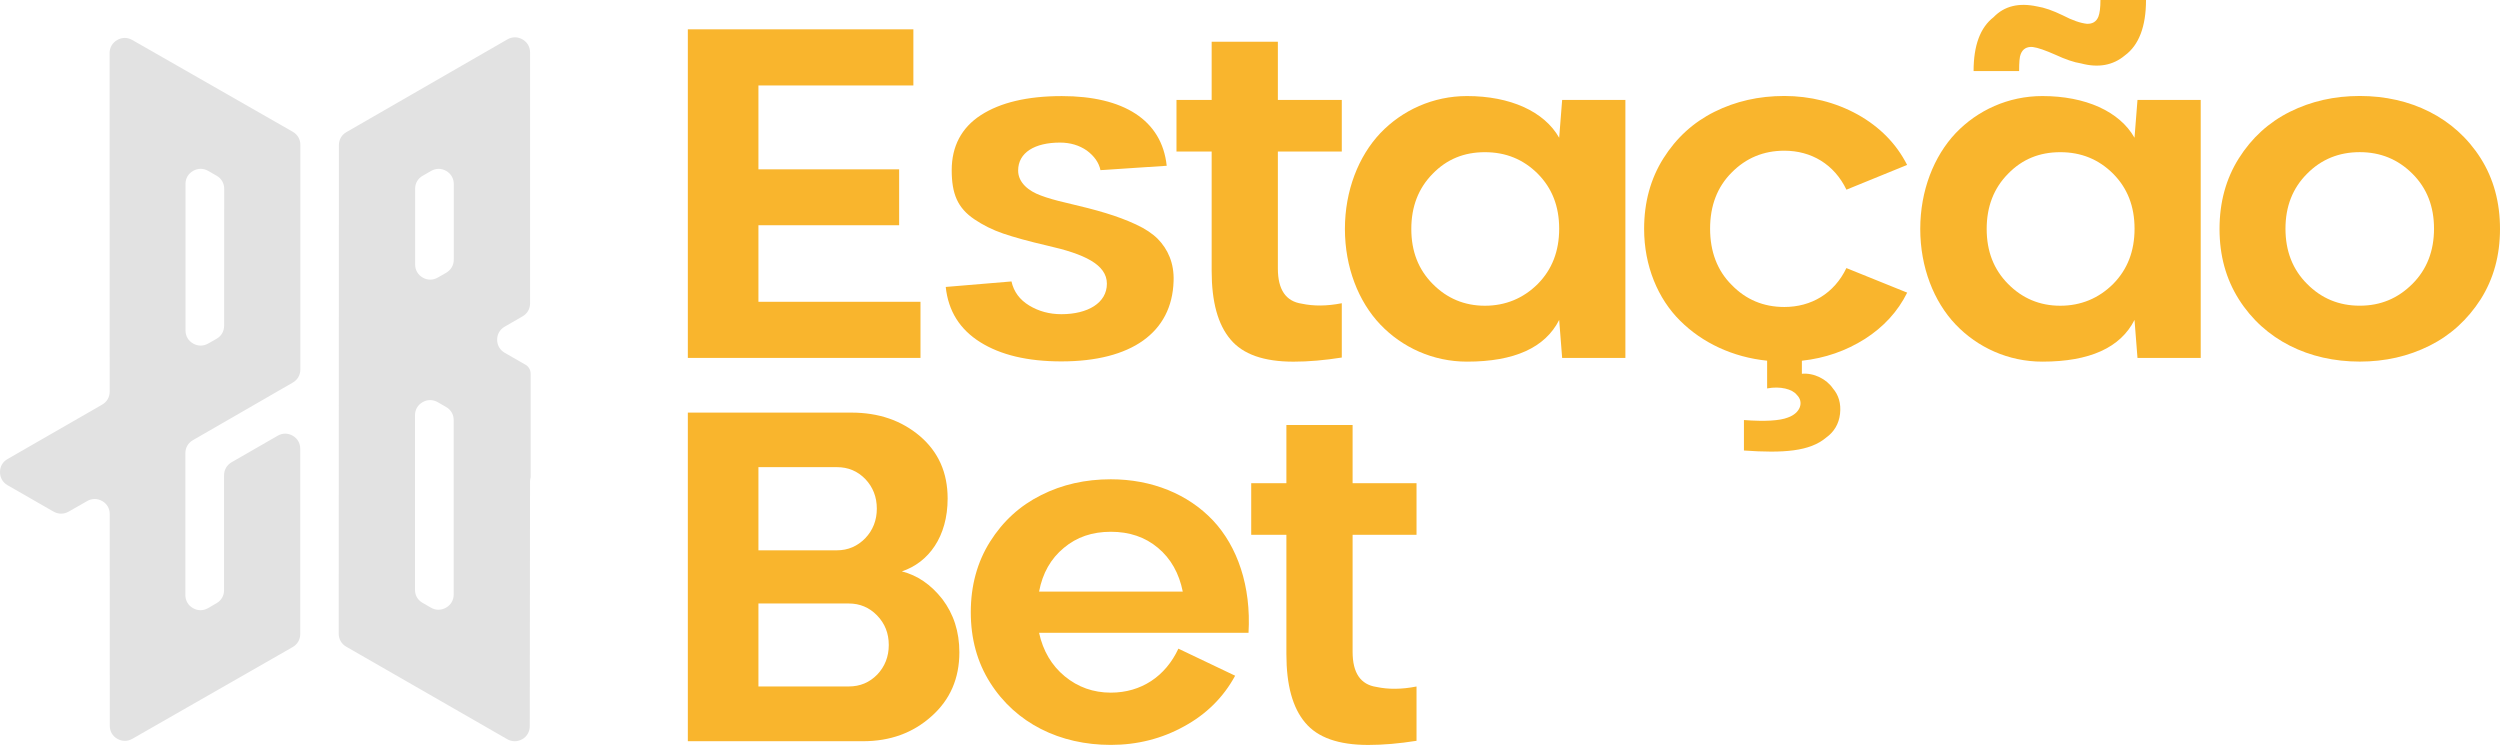 <svg width="292" height="87" viewBox="0 0 292 87" fill="none" xmlns="http://www.w3.org/2000/svg">
<g clip-path="url(#clip0_26_12)">
<path fill-rule="evenodd" clip-rule="evenodd" d="M61.379 42.598H61.37L58.951 41.206C58.386 40.883 58.066 40.319 58.066 39.677C58.066 39.034 58.386 38.484 58.951 38.152L61.027 36.955C61.587 36.636 61.912 36.082 61.912 35.43V6.126C61.912 5.47 61.587 4.925 61.027 4.601C60.462 4.277 59.827 4.277 59.262 4.601L40.47 15.426C39.91 15.745 39.585 16.294 39.585 16.942C39.585 35.962 39.576 54.992 39.563 74.012C39.563 74.659 39.887 75.218 40.452 75.541L59.24 86.335C59.791 86.654 60.44 86.654 61.005 86.335C61.57 86.011 61.877 85.448 61.877 84.806L61.908 56.259C61.908 56.087 61.93 55.918 61.979 55.758V43.64C61.979 43.214 61.748 42.815 61.379 42.598ZM52.992 69.451C52.983 70.098 52.667 70.648 52.103 70.971C51.538 71.299 50.893 71.299 50.342 70.98L49.359 70.413C48.794 70.089 48.47 69.54 48.47 68.892V48.502C48.47 47.855 48.794 47.297 49.359 46.973C49.924 46.649 50.559 46.649 51.124 46.973L52.103 47.536C52.667 47.859 52.992 48.422 52.992 49.065V69.456V69.451ZM53.001 30.328C53.001 30.976 52.676 31.525 52.116 31.858L51.133 32.42C50.573 32.744 49.928 32.744 49.372 32.42C48.807 32.097 48.487 31.534 48.487 30.891V22.052C48.487 21.401 48.807 20.847 49.372 20.528L50.351 19.965C50.915 19.641 51.551 19.641 52.116 19.965C52.676 20.288 53.001 20.838 53.001 21.49V30.328Z" fill="#E2E2E2"/>
<path fill-rule="evenodd" clip-rule="evenodd" d="M22.541 51.406L34.196 44.686C34.76 44.362 35.08 43.799 35.08 43.156V16.915C35.08 16.268 34.76 15.723 34.196 15.39L15.452 4.672C14.888 4.348 14.256 4.348 13.691 4.672C13.127 4.996 12.802 5.554 12.802 6.197L12.811 45.745C12.811 46.392 12.486 46.942 11.922 47.266L0.872 53.622C0.307 53.946 0 54.495 0 55.138C0 55.781 0.311 56.344 0.872 56.667L6.248 59.752C6.812 60.076 7.448 60.076 8.013 59.761L10.179 58.525C10.743 58.201 11.379 58.201 11.94 58.525C12.504 58.848 12.816 59.393 12.816 60.041L12.824 84.775C12.824 85.418 13.136 85.967 13.7 86.291C14.265 86.614 14.905 86.614 15.461 86.291L34.178 75.581C34.742 75.258 35.067 74.708 35.067 74.057V52.416C35.067 51.774 34.756 51.219 34.191 50.892C33.626 50.568 32.986 50.568 32.421 50.9L27.045 53.994C26.494 54.318 26.169 54.876 26.169 55.519V68.941C26.169 69.588 25.845 70.138 25.28 70.462L24.302 71.029C23.737 71.353 23.101 71.353 22.536 71.029C21.976 70.71 21.651 70.147 21.651 69.504V52.939C21.651 52.283 21.976 51.734 22.536 51.41L22.541 51.406ZM21.665 21.485C21.665 20.838 21.989 20.284 22.554 19.96C23.119 19.637 23.755 19.637 24.315 19.96L25.297 20.523C25.862 20.842 26.187 21.405 26.187 22.048L26.178 38.037C26.178 38.684 25.867 39.242 25.302 39.566L24.319 40.124C23.759 40.448 23.114 40.448 22.558 40.124C21.994 39.805 21.669 39.256 21.669 38.6V21.49L21.665 21.485Z" fill="#E2E2E2"/>
<path d="M80.339 3.426H106.682V9.982H88.584V19.779H105.019V26.308H88.584V35.249H107.513V41.804H80.339V3.426Z" fill="#F9B52D"/>
<path d="M128.533 19.863C128.346 18.981 127.808 18.232 126.95 17.589C126.065 16.973 125.016 16.654 123.806 16.654C120.88 16.654 118.919 17.806 118.919 19.92C118.919 21.339 120.156 22.327 121.579 22.837C122.277 23.103 123.268 23.4 124.558 23.693C128.209 24.548 130.463 25.191 132.669 26.21C133.772 26.72 134.603 27.283 135.221 27.895C136.404 29.101 137.155 30.732 137.075 32.846C136.889 38.843 132.135 42.212 123.971 42.212C120.022 42.212 116.883 41.463 114.49 39.965C112.103 38.467 110.76 36.326 110.462 33.515L118.141 32.873C118.408 34.078 119.106 35.014 120.209 35.683C121.312 36.352 122.57 36.698 123.966 36.698C127.052 36.698 129.285 35.386 129.285 33.139C129.285 30.891 126.626 29.659 122.357 28.697C120.156 28.187 118.435 27.709 117.176 27.279C115.913 26.849 114.815 26.29 113.819 25.621C111.831 24.282 111.16 22.624 111.16 19.867C111.16 17.11 112.289 14.916 114.57 13.444C116.852 11.973 119.995 11.223 124.024 11.223C131.219 11.223 135.706 14.007 136.271 19.362L128.538 19.872L128.533 19.863Z" fill="#F9B52D"/>
<path d="M141.522 4.871H149.255V11.671H156.721V17.695H149.255V31.374C149.255 33.839 150.193 35.2 152.048 35.47C153.417 35.763 154.974 35.763 156.721 35.417V41.76C154.707 42.079 152.826 42.243 151.083 42.243C147.619 42.243 145.173 41.388 143.723 39.646C142.247 37.908 141.522 35.257 141.522 31.64V17.695H137.413V11.671H141.522V4.871Z" fill="#F9B52D"/>
<path d="M182.112 16.086L182.459 11.671H189.845V41.809H182.459L182.112 37.367C180.476 40.608 176.878 42.239 171.346 42.239C167.371 42.239 163.774 40.581 161.221 37.904C158.669 35.226 157.086 31.21 157.086 26.742C157.086 22.274 158.669 18.258 161.221 15.554C163.774 12.877 167.371 11.219 171.346 11.219C176.393 11.219 180.369 13.014 182.112 16.091V16.086ZM179.613 33.165C181.276 31.481 182.112 29.34 182.112 26.716C182.112 24.091 181.28 21.977 179.613 20.293C177.923 18.608 175.882 17.775 173.436 17.775C170.991 17.775 168.981 18.604 167.34 20.293C165.677 21.977 164.841 24.118 164.841 26.742C164.841 29.366 165.672 31.481 167.34 33.165C169.003 34.85 171.044 35.71 173.436 35.71C175.829 35.71 177.919 34.854 179.613 33.165Z" fill="#F9B52D"/>
<path d="M215.672 31.317L222.76 34.18C221.657 36.401 219.994 38.196 217.819 39.588C215.618 40.98 213.173 41.836 210.46 42.133V43.657C211.883 43.524 213.359 44.3 214.084 45.368C214.756 46.144 215.049 47.137 214.916 48.338C214.782 49.517 214.218 50.453 213.279 51.122C211.372 52.727 208.312 52.944 203.692 52.62V49.061C206.164 49.247 207.881 49.141 208.819 48.768C210.295 48.258 210.727 46.946 209.864 46.117C209.353 45.448 207.93 45.076 206.4 45.368V42.128C202.398 41.725 198.827 40.04 196.248 37.469C193.642 34.898 192.033 31.046 192.033 26.738C192.033 23.635 192.784 20.878 194.287 18.493C195.79 16.108 197.778 14.291 200.25 13.059C202.723 11.826 205.431 11.21 208.415 11.21C211.398 11.21 214.378 11.933 216.979 13.378C219.558 14.823 221.488 16.778 222.751 19.264L215.663 22.154C214.24 19.185 211.554 17.602 208.415 17.602C205.973 17.602 203.932 18.458 202.265 20.146C200.575 21.831 199.739 24.029 199.739 26.702C199.739 29.375 200.57 31.601 202.265 33.285C203.928 34.996 205.969 35.856 208.415 35.856C211.554 35.856 214.24 34.278 215.663 31.303L215.672 31.317Z" fill="#F9B52D"/>
<path d="M249.311 16.086L249.658 11.671H257.044V41.809H249.658L249.311 37.367C247.675 40.608 244.077 42.239 238.546 42.239C234.57 42.239 230.973 40.581 228.42 37.904C225.868 35.226 224.285 31.21 224.285 26.742C224.285 22.274 225.868 18.258 228.42 15.554C230.973 12.877 234.57 11.219 238.546 11.219C243.593 11.219 247.568 13.014 249.311 16.091V16.086ZM250.654 -2.2897e-05C250.654 3.103 249.823 5.275 248.182 6.476C246.812 7.629 245.096 7.948 243.081 7.411C242.223 7.278 241.227 6.928 240.075 6.396C238.919 5.887 238.034 5.567 237.416 5.488C236.745 5.434 236.26 5.7 236.02 6.317C235.886 6.609 235.833 7.278 235.833 8.298H230.515C230.515 5.301 231.293 3.214 232.849 2.008C234.112 0.696 235.802 0.297 237.923 0.749C238.781 0.882 239.777 1.232 240.929 1.791C242.059 2.38 242.997 2.699 243.748 2.779C244.393 2.806 244.851 2.54 245.091 1.95C245.251 1.547 245.331 0.878 245.331 -0.004H250.65L250.654 -2.2897e-05ZM246.817 33.165C248.48 31.481 249.316 29.34 249.316 26.716C249.316 24.091 248.484 21.977 246.817 20.293C245.127 18.608 243.086 17.775 240.64 17.775C238.194 17.775 236.184 18.604 234.544 20.293C232.88 21.977 232.044 24.118 232.044 26.742C232.044 29.366 232.876 31.481 234.544 33.165C236.207 34.85 238.248 35.71 240.64 35.71C243.032 35.71 245.122 34.854 246.817 33.165Z" fill="#F9B52D"/>
<path d="M261.495 34.956C259.992 32.576 259.241 29.845 259.241 26.738C259.241 23.631 259.992 20.878 261.495 18.493C262.998 16.113 264.986 14.291 267.458 13.059C269.931 11.826 272.639 11.21 275.623 11.21C281.528 11.21 286.713 13.701 289.746 18.489C291.249 20.869 292 23.626 292 26.733C292 29.841 291.249 32.567 289.746 34.952C288.216 37.332 286.228 39.154 283.756 40.386C281.283 41.618 278.575 42.234 275.618 42.234C269.686 42.234 264.501 39.717 261.495 34.956ZM281.768 33.161C283.458 31.476 284.294 29.304 284.294 26.711C284.294 24.118 283.462 21.973 281.768 20.288C280.078 18.604 278.037 17.771 275.618 17.771C273.199 17.771 271.136 18.599 269.468 20.288C267.779 21.973 266.943 24.114 266.943 26.711C266.943 29.309 267.774 31.476 269.468 33.161C271.131 34.845 273.173 35.705 275.618 35.705C278.064 35.705 280.074 34.85 281.768 33.161Z" fill="#F9B52D"/>
<path d="M110.066 69.978C111.382 71.716 112.054 73.777 112.054 76.189C112.054 79.238 110.977 81.73 108.803 83.658C106.629 85.612 103.969 86.574 100.799 86.574H80.339V48.192H99.429C102.626 48.192 105.281 49.101 107.46 50.949C109.608 52.797 110.684 55.204 110.684 58.227C110.684 62.696 108.456 65.697 105.339 66.738C107.14 67.195 108.723 68.263 110.066 69.978ZM88.584 54.562V64.278H97.74C99.056 64.278 100.154 63.795 101.07 62.86C101.955 61.924 102.413 60.772 102.413 59.407C102.413 58.041 101.955 56.889 101.07 55.954C100.158 55.018 99.056 54.562 97.74 54.562H88.584ZM99.136 80.178C100.452 80.178 101.55 79.722 102.466 78.786C103.351 77.851 103.809 76.698 103.809 75.333C103.809 73.968 103.351 72.815 102.44 71.88C101.528 70.945 100.425 70.488 99.136 70.488H88.584V80.178H99.136Z" fill="#F9B52D"/>
<path d="M141.664 60.772C144.537 63.822 146.147 68.48 145.827 73.915H121.365C121.823 76.029 122.841 77.74 124.371 78.999C125.901 80.258 127.702 80.901 129.743 80.901C133.287 80.901 136.133 78.999 137.636 75.763L144.266 78.924C142.896 81.441 140.908 83.418 138.303 84.837C135.697 86.282 132.824 87.004 129.738 87.004C123.802 87.004 118.648 84.487 115.642 79.726C114.139 77.346 113.388 74.615 113.388 71.508C113.388 68.4 114.139 65.648 115.642 63.263C117.145 60.878 119.133 59.061 121.605 57.829C124.046 56.596 126.759 55.98 129.743 55.98C134.55 55.98 138.765 57.718 141.664 60.772ZM124.264 63.986C122.735 65.244 121.765 66.956 121.365 69.096H138.147C137.716 66.956 136.751 65.24 135.248 63.986C133.745 62.727 131.917 62.111 129.743 62.111C127.568 62.111 125.767 62.727 124.264 63.986Z" fill="#F9B52D"/>
<path d="M150.251 49.637H157.984V56.437H165.45V62.461H157.984V76.14C157.984 78.605 158.922 79.965 160.777 80.236C162.146 80.528 163.703 80.528 165.45 80.183V86.526C163.436 86.845 161.555 87.009 159.812 87.009C156.348 87.009 153.902 86.153 152.452 84.411C150.976 82.674 150.251 80.023 150.251 76.406V62.461H146.142V56.437H150.251V49.637Z" fill="#F9B52D"/>
</g>
<defs>
<clipPath id="clip0_26_12">
<rect width="292" height="87" fill="white"/>
</clipPath>
</defs>
</svg>

